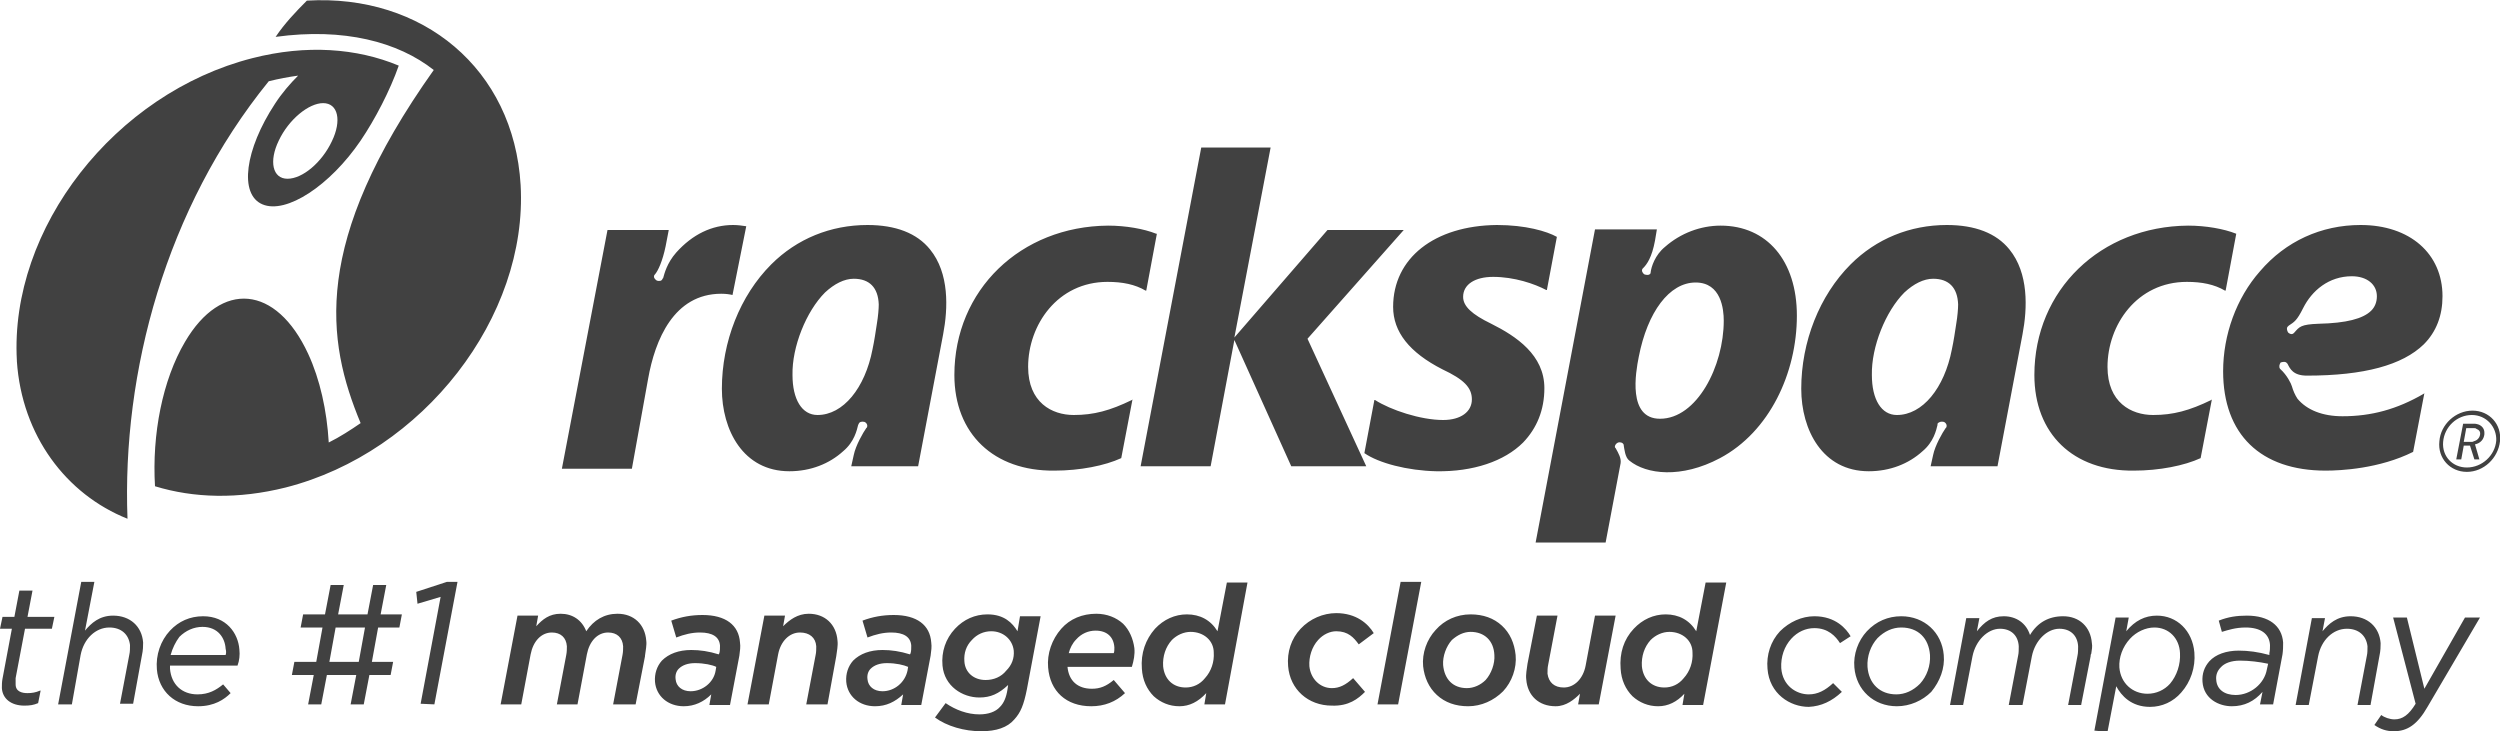 <?xml version="1.0" encoding="utf-8"?>
<svg version="1.1" id="Rackspace" xmlns="http://www.w3.org/2000/svg" xmlns:xlink="http://www.w3.org/1999/xlink" x="0px" y="0px"
	 viewBox="-105 339 400 117" style="enable-background:new -105 339 400 117;" xml:space="preserve">
<style type="text/css">
	.st0{fill:#414141;}
</style>
<path class="st0" d="M220.5,399c0-13.6,10.6-23.8,24.6-23.9c2.8,0,5.7,0.5,7.7,1.3c0,0,0,0,0,0l-1.7,9.1l-0.1,0
	c-1.7-1-3.7-1.4-6.1-1.4c-8,0-12.7,6.9-12.7,13.6c0,5.7,3.8,7.7,7.3,7.7c3.2,0,5.8-0.7,9.3-2.4l0.1-0.1l-1.8,9.4l0,0
	c-2.6,1.2-6.6,2-10.7,2C226.7,414.4,220.5,408.4,220.5,399z M203.9,413.6l0.4-1.8c0.3-1.5,1.5-3.6,2-4.3l0.1-0.1
	c0.2-0.4-0.1-0.8-0.4-0.9c-0.4-0.1-0.8,0-1,0.3l0,0.2c-0.2,0.8-0.6,2.7-2.4,4.2c-2.2,2-5.2,3.2-8.6,3.2c-7.4,0-10.8-6.6-10.8-13.2
	c0-7.5,2.9-14.9,7.9-19.9c4.1-4.1,9.5-6.3,15.4-6.3c4.5,0,7.9,1.3,10,3.9c3.1,3.8,2.9,9.4,2.1,13.6l-4,21.1H203.9z M204.3,383.6
	c-1.5,0-3.1,0.8-4.6,2.2c-3,3-5.3,8.7-5.2,13.2c0,3.9,1.5,6.4,4,6.4c4.1,0,7.6-4.3,8.8-10.5c0.3-1.4,0.5-2.8,0.7-4.1
	c0.2-1.2,0.3-2.4,0.3-3.1C208.2,385,206.8,383.6,204.3,383.6z M259.8,398l0.1,0.1c1,0.9,1.7,2.3,1.8,2.7c0.2,0.7,0.5,1.4,0.9,2
	c1.5,1.8,4,2.8,7.2,2.8c4.6,0,8.7-1.1,13-3.6l0.1-0.1l-1.8,9.4c-5.4,2.7-11.6,3-14,3c-10.4,0-16.4-5.8-16.4-15.9
	c0-5.8,2.1-11.7,5.9-16c4.1-4.8,9.8-7.4,16.1-7.4c7.9,0,13.1,4.6,13.1,11.4c0,3.1-1,5.7-3,7.7c-3.4,3.3-9.5,5-18.7,5
	c-2.2,0-2.7-1.1-3.1-1.9l-0.1-0.1c-0.2-0.3-0.7-0.2-1-0.1C259.7,397.3,259.6,397.7,259.8,398z M274.4,388.7c0.6-0.6,0.9-1.4,0.9-2.3
	c0-1.9-1.6-3.2-4-3.2c-3.7,0-6.4,2.3-7.8,5.1c-1,2-1.4,2.2-2.3,2.8l-0.1,0.1c-0.3,0.2-0.2,0.7,0,1c0.2,0.2,0.6,0.4,0.9,0.1l0.1-0.1
	c0.8-0.9,1-1.3,3.9-1.4C270.4,390.7,273.1,390,274.4,388.7z M161.4,378.5c2.5-2.2,5.7-3.4,8.9-3.4c7.4,0,12.2,5.6,12.2,14.4
	c0,9.2-4.4,18.6-12.3,22.8c-6.2,3.3-11.8,2.6-14.5,0.4c-0.7-0.5-0.8-1.9-0.9-2.4l0-0.1c-0.1-0.4-0.6-0.5-0.9-0.4
	c-0.3,0.1-0.6,0.5-0.5,0.8l0.1,0.1c0.5,0.9,0.9,1.6,0.8,2.4l-2.4,12.7h-11.2l9.5-50.1h9.9l-0.3,1.8c-0.5,2.7-1.3,3.8-1.9,4.4
	l-0.1,0.1c-0.2,0.3,0,0.7,0.3,0.9c0.3,0.1,0.8,0.2,1-0.2l0-0.1C159.2,381.7,159.8,379.8,161.4,378.5z M157.2,396.1
	c-0.5,2.5-1.8,9.9,3.4,9.9c5.9,0,10.2-8.4,10.2-15.7c0-1.8-0.4-6.1-4.5-6.1C162.1,384.2,158.6,388.9,157.2,396.1z M31.2,413.6
	l0.4-1.8c0.3-1.5,1.5-3.6,2-4.3l0.1-0.1c0.2-0.4-0.1-0.8-0.4-0.9c-0.4-0.1-0.8,0-0.9,0.3l-0.1,0.2c-0.2,0.8-0.6,2.7-2.4,4.2
	c-2.2,2-5.2,3.2-8.6,3.2c-7.4,0-10.8-6.6-10.8-13.2c0-7.5,2.9-14.9,7.9-19.9c4.1-4.1,9.5-6.3,15.4-6.3c4.5,0,7.9,1.3,10,3.9
	c3.1,3.8,2.9,9.4,2.1,13.6l-4,21.1H31.2z M31.6,383.6c-1.5,0-3.1,0.8-4.6,2.2c-3,3-5.3,8.7-5.2,13.2c0,3.9,1.5,6.4,4,6.4
	c4.1,0,7.6-4.3,8.8-10.5c0.3-1.4,0.5-2.8,0.7-4.1c0.2-1.2,0.3-2.4,0.3-3.1C35.5,385,34.1,383.6,31.6,383.6z M47.7,399
	c0-13.6,10.6-23.8,24.6-23.9c2.8,0,5.7,0.5,7.7,1.3c0,0,0,0,0.1,0l-1.7,9.1l-0.1,0c-1.7-1-3.7-1.4-6.1-1.4c-8,0-12.7,6.9-12.7,13.6
	c0,5.7,3.8,7.7,7.3,7.7c3.2,0,5.8-0.7,9.3-2.4l0.1-0.1l-1.8,9.4l0,0c-2.6,1.2-6.6,2-10.7,2C54,414.4,47.7,408.4,47.7,399z
	 M117.9,388.1c0-7.8,6.6-13,16.6-13.1c4.6,0,8,1,9.6,1.9l0,0l-1.6,8.5l-0.1,0c-1.9-1-5.1-2.1-8.5-2.1c-2.9,0-4.8,1.2-4.8,3.2
	c0,1.5,1.4,2.8,4.5,4.3c4,2,8.5,5,8.5,10.3c0,3.5-1.2,6.4-3.4,8.7c-3,3-8,4.7-13.9,4.6c-4.6-0.1-9.2-1.3-11.5-2.9l0,0l1.6-8.5l0.1,0
	c2.5,1.6,7.3,3.2,10.9,3.2c2.8,0,4.6-1.3,4.6-3.3c0-1.9-1.3-3.2-4.7-4.8C120.5,395.4,117.9,392.1,117.9,388.1z M3.2,379.4
	c2.6-2.9,5.7-4.4,9.1-4.4c0.7,0,1.5,0.1,2.1,0.2l-2.2,11c-0.4-0.1-1-0.2-1.8-0.2c-7.6,0-10.6,7.4-11.7,13.6L-3.9,414h-11.2l7.3-38.2
	H2l-0.5,2.6c-0.5,2.4-1.2,3.9-1.7,4.5l-0.1,0.1c-0.2,0.4,0.1,0.7,0.4,0.9c0.3,0.1,0.8,0.1,0.9-0.3l0.1-0.1
	C1.3,382.8,1.7,381.1,3.2,379.4z M290.5,405.4c-2.4,0-4.4,1.9-4.6,4.3c-0.2,2.3,1.5,4.1,3.8,4.1c2.4,0,4.5-1.9,4.7-4.3
	C294.5,407.3,292.8,405.4,290.5,405.4z M289.7,414.5c-2.7,0-4.7-2.2-4.4-4.9c0.2-2.7,2.6-4.9,5.3-4.9c2.7,0,4.7,2.2,4.4,4.9
	C294.7,412.3,292.4,414.5,289.7,414.5z M291.7,412.5h-0.8l-0.7-2.2l-0.5,0h0h-0.5l-0.4,2.2H288l1.1-5.7h1.2c0.3,0,0.5,0,0.7,0
	c0.2,0,0.4,0.1,0.5,0.1c0.6,0.2,1,0.7,1,1.3c0,0.1,0,0.2,0,0.3c-0.1,0.8-0.6,1.4-1.5,1.6L291.7,412.5z M290.8,407.5
	c-0.1,0-1.2,0-1.2,0l-0.4,2.2c0,0,1,0,1.2,0c0.2,0,0.3,0,0.4-0.1c0.5-0.1,0.9-0.5,1-1c0.1-0.5-0.1-0.8-0.6-1
	C291.1,407.5,291,407.5,290.8,407.5z M98.3,362.6L92.5,393l14.9-17.2h12.2l-15.4,17.4l9.4,20.4h-12l-9.1-20.2l-3.8,20.2H77.5l9.7-51
	L98.3,362.6L98.3,362.6z M-62,352c-16.5,20.3-23.5,46.6-22.6,70c-9.8-3.9-16.9-13.3-17.7-25.2l0-0.1c-1.2-21.2,15.7-42.8,37.7-48.4
	c8.6-2.2,16.7-1.6,23.4,1.2c-1.4,4-3.8,8.6-6.1,12c-4.9,7.2-11.9,11.8-15.7,10.2c-3.8-1.6-2.8-8.8,2-16.1c1.1-1.7,2.4-3.2,3.7-4.5
	C-58.8,351.3-60.4,351.6-62,352z M-60.4,361.5c-1.6,3.3-1,6.1,1.4,6.1c2.4,0,5.5-2.6,7.1-6c1.6-3.3,1-6.1-1.4-6.1
	C-55.6,355.5-58.8,358.1-60.4,361.5z M-55.9,339.1c18.5-1.1,33.1,10.9,34.2,29.5c1.2,21.1-15.6,42.8-37.6,48.4
	c-7.6,1.9-14.7,1.7-20.9-0.2c-0.5-8.3,1.2-17,4.8-23.1c5.8-9.9,14.6-9.1,19.7,1.9c1.9,4.1,3,9.1,3.3,14.2c1.8-0.9,3.5-2,5.1-3.1
	c-5.5-13.2-7.9-28.9,11.7-56.5c-5.7-4.5-14.4-6.8-25.3-5.3C-59.5,342.8-57.7,340.9-55.9,339.1z M-98.9,451.5L-98.9,451.5l0.4-2
	l-0.1,0c-0.7,0.3-1.3,0.4-2,0.4c-0.8,0-1.9-0.2-1.9-1.4c0-0.3,0-0.8,0-1l1.5-7.9h4.3l0.4-1.9h-4.3l0.8-4.2h-2.1l-0.8,4.2h-1.9
	l-0.4,1.9h1.9l-1.5,8c-0.1,0.5-0.1,1-0.1,1.5c0.1,1.7,1.5,2.8,3.6,2.8C-100.2,451.9-99.6,451.8-98.9,451.5z M-92.1,443.8
	c0.5-2.6,2.4-4.4,4.6-4.4c1.9,0,3.1,1.1,3.3,2.8c0,0.5,0,1.1-0.1,1.5l-1.5,7.9h2.1l1.4-7.7c0.2-0.9,0.2-1.6,0.2-2.1
	c-0.2-2.6-2.1-4.3-4.8-4.3c-2.2,0-3.5,1.2-4.5,2.4l1.5-7.8H-92l-3.7,19.6h2.2L-92.1,443.8z M-3.3,451.7l1.5-7.7l0-0.1
	c0.1-0.8,0.3-1.7,0.2-2.4c-0.2-2.6-2-4.3-4.6-4.3c-2.1,0-3.8,1-5,2.8c-0.7-1.8-2.2-2.8-4.1-2.8c-1.8,0-2.9,0.9-3.9,2l0.3-1.7h-3.3
	l-2.7,14.2h3.3l1.5-8c0.4-2.1,1.7-3.5,3.4-3.5c1.4,0,2.3,0.8,2.4,2.2c0,0.4,0,0.9-0.1,1.4l-1.5,7.9h3.3l1.5-8
	c0.4-2.1,1.7-3.5,3.4-3.5c1.4,0,2.3,0.8,2.4,2.2c0,0.4,0,0.9-0.1,1.4l-1.5,7.9L-3.3,451.7L-3.3,451.7z M27.4,451.7l1.4-7.7
	c0.1-0.8,0.3-1.7,0.2-2.5c-0.2-2.6-2-4.3-4.6-4.3c-1.8,0-3.1,1-4.1,2l0.3-1.7h-3.3l-2.7,14.2H18l1.5-8c0.4-2.1,1.8-3.5,3.5-3.5
	c1.5,0,2.5,0.8,2.6,2.2c0,0.4,0,1-0.1,1.4l-1.5,7.9L27.4,451.7L27.4,451.7z M113.4,449.7l-1.9-2.2c-1.2,1.1-2.2,1.6-3.4,1.6
	c-1.9,0-3.4-1.5-3.6-3.5c-0.1-1.5,0.4-3.1,1.4-4.2c0.8-0.9,1.9-1.4,2.9-1.4c1.9,0,2.8,1,3.6,2.1l2.4-1.8c-0.9-1.5-2.8-3.2-6-3.2
	c-2.1,0-4.2,0.9-5.7,2.5c-1.5,1.6-2.2,3.7-2,6c0.3,3.7,3.2,6.3,7,6.3C110.8,452,112.3,450.8,113.4,449.7z M118.7,451.7l3.7-19.6
	h-3.3l-3.7,19.6H118.7z M147.8,450l-0.3,1.7h3.3l2.7-14.2h-3.3l-1.5,8c-0.4,2.1-1.8,3.5-3.5,3.5c-1.5,0-2.4-0.8-2.6-2.2
	c0-0.4,0-1,0.1-1.4l1.5-7.9h-3.3l-1.5,7.7c-0.1,0.8-0.3,1.7-0.2,2.5c0.2,2.6,2,4.3,4.7,4.3C145.6,452,146.9,450.9,147.8,450z
	 M189.7,449.7l-1.4-1.4c-1.3,1.2-2.5,1.8-3.9,1.8c-2,0-4.2-1.4-4.4-4.2c-0.1-1.8,0.5-3.5,1.6-4.7c1-1.1,2.3-1.7,3.7-1.7
	c2.2,0,3.4,1.3,4.1,2.4l1.7-1.1c-0.7-1.2-2.4-3.2-5.8-3.2c-2,0-4,0.9-5.5,2.4c-1.5,1.6-2.2,3.8-2,6c0.3,4,3.6,6.1,6.6,6.1
	C186.4,452,188.1,451.2,189.7,449.7z M228,451.7l1.5-7.7c0-0.1,0-0.3,0.1-0.4c0.1-0.6,0.2-1.2,0.1-1.7c-0.2-2.6-2-4.3-4.6-4.3
	c-2.3,0-4.1,1-5.3,3c-0.6-1.9-2.2-3-4.2-3c-1.9,0-3.1,0.9-4.3,2.4l0.4-2.1h-2.1l-2.6,13.9h2.1l1.5-7.8c0.5-2.5,2.4-4.4,4.4-4.4
	c1.8,0,2.9,1.1,3,2.8c0,0.5,0,1.1-0.1,1.5l-1.5,7.9h2.2l1.5-7.8c0.5-2.5,2.4-4.4,4.4-4.4c1.8,0,2.9,1.1,3,2.8c0,0.4,0,1.1-0.1,1.5
	l-1.5,7.9H228z M274.3,451.7l1.4-7.7c0.2-0.9,0.2-1.6,0.2-2.1c-0.2-2.6-2.1-4.3-4.8-4.3c-2.2,0-3.5,1.2-4.5,2.4l0.4-2.1h-2.1
	l-2.6,13.9h2.1l1.5-7.8c0.5-2.6,2.4-4.4,4.6-4.4c1.9,0,3.1,1.1,3.3,2.8c0,0.5,0,1.1-0.1,1.5l-1.5,7.9H274.3z M283.4,452.1l8.4-14.3
	h-2.4l-6.5,11.4l-2.8-11.4l-2.2,0l3.6,13.8c-1.1,1.8-2.1,2.5-3.4,2.5c-0.7,0-1.6-0.3-2.1-0.7l-1.1,1.6c1,0.7,2,1,3.1,1
	C280.2,456,281.8,454.9,283.4,452.1z M-73.3,452c-3.7,0-6.3-2.4-6.6-5.9c-0.2-2.3,0.6-4.6,2.1-6.2c1.4-1.5,3.2-2.3,5.3-2.3
	c3.7,0,5.6,2.7,5.8,5.3c0.1,0.9,0,1.8-0.3,2.6c0,0,0,0,0,0h-10.8c0,0.2,0,0.3,0,0.5c0.2,2.5,1.9,4.1,4.4,4.1c1.8,0,3-0.7,4.1-1.6
	l1.2,1.4C-69.1,450.9-70.7,452-73.3,452z M-77.7,443.8h8.8c0.1-0.3,0.1-0.6,0-1c-0.1-1.7-1.2-3.5-3.7-3.5c-1.4,0-2.7,0.6-3.7,1.6
	C-76.9,441.7-77.4,442.7-77.7,443.8z M35,452c-2.5,0-4.4-1.6-4.6-3.9c-0.1-1.3,0.3-2.5,1.1-3.4c1.1-1.1,2.7-1.7,4.7-1.7
	c1.4,0,2.8,0.2,4.4,0.7l0.1-0.2c0.1-0.4,0.1-0.7,0.1-1.2c-0.1-1.4-1.2-2.1-3.2-2.1c-1.3,0-2.5,0.3-3.8,0.8l-0.8-2.7
	c1.6-0.6,3.2-0.9,5-0.9c3.7,0,5.8,1.6,6,4.4c0.1,0.7,0,1.3-0.1,2.1l-1.5,7.9h-3.2l0.3-1.7C38.2,451.3,36.8,452,35,452z M36.9,445.1
	c-1.1,0-2,0.3-2.6,0.9c-0.4,0.4-0.6,1-0.5,1.7c0.1,1.1,1,1.9,2.4,1.9c1.9,0,3.6-1.4,4-3.3l0.1-0.6C39.6,445.4,38.4,445.1,36.9,445.1
	z M52,456c-2.7,0-5.5-0.8-7.4-2.2l1.7-2.3c1.6,1.1,3.5,1.8,5.4,1.8c1.4,0,2.6-0.4,3.3-1.2c0.6-0.6,1-1.5,1.2-2.8l0.1-0.7
	c-1.5,1.4-2.8,2-4.6,2c-2.7,0-5.6-1.8-5.9-5.1c-0.2-2.2,0.5-4.3,2-5.9c1.4-1.5,3.2-2.3,5.2-2.3c2.7,0,4,1.4,4.8,2.7l0.4-2.4h3.3
	l-2.2,11.7c-0.5,2.5-1,3.7-2,4.8C56.2,455.4,54.4,456,52,456z M53.6,440c-1.2,0-2.3,0.5-3.1,1.4c-0.9,0.9-1.3,2.1-1.2,3.4
	c0.1,1.8,1.5,3,3.4,3c1.3,0,2.5-0.5,3.3-1.5c0.9-0.9,1.3-2,1.2-3.2C57,441.3,55.5,440,53.6,440z M69.6,452c-4,0-6.6-2.4-6.9-6.2
	c-0.2-2.2,0.6-4.5,2.1-6.2c1.4-1.6,3.4-2.4,5.6-2.4c1.7,0,3.2,0.6,4.3,1.6c1,1,1.6,2.4,1.8,3.9c0.1,1-0.1,2-0.4,3c0,0,0,0-0.1,0
	H65.8c0.2,2.2,1.6,3.5,3.9,3.5c1.3,0,2.3-0.4,3.5-1.4l1.8,2.1C73.5,451.3,71.7,452,69.6,452z M66,443.5h7.2c0.1-0.2,0.1-0.6,0.1-0.9
	c-0.1-1.7-1.2-2.7-3-2.7c-1.2,0-2.3,0.5-3.1,1.4C66.6,441.9,66.2,442.7,66,443.5z M129.9,452c-2,0-3.7-0.6-5-1.8
	c-1.3-1.2-2-2.8-2.2-4.6c-0.2-2.1,0.6-4.3,2-5.8c1.4-1.6,3.4-2.5,5.6-2.5c2,0,3.7,0.6,5,1.8c1.3,1.2,2,2.8,2.2,4.7
	c0.2,2.1-0.6,4.3-2,5.8C134,451.1,132,452,129.9,452z M130.3,440.1c-1.1,0-2.1,0.5-3,1.3c-0.9,1-1.5,2.6-1.4,4
	c0.2,2.3,1.6,3.7,3.8,3.7c1.1,0,2.2-0.5,3-1.3c0.9-1,1.5-2.6,1.4-4C134,441.5,132.5,440.1,130.3,440.1z M160.3,452
	c-1.6,0-3-0.6-4.1-1.6c-1.1-1.1-1.8-2.6-1.9-4.4c-0.2-2.5,0.5-4.7,2.1-6.4c1.4-1.5,3.2-2.3,5.1-2.3c2.1,0,3.8,0.9,4.9,2.7l1.5-7.8
	h3.3l-3.7,19.6h-3.3l0.3-1.8C163.3,451.3,161.9,452,160.3,452z M162.1,440.1c-1.1,0-2.2,0.5-3,1.3c-1,1.1-1.5,2.6-1.4,4.2
	c0.2,2.1,1.6,3.4,3.6,3.4c1.2,0,2.3-0.5,3.1-1.5c1-1.1,1.5-2.6,1.4-4.1C165.8,441.5,164.2,440.1,162.1,440.1z M198.5,452
	c-3.7,0-6.5-2.6-6.8-6.2c-0.2-2.1,0.6-4.3,2-5.8c1.5-1.6,3.4-2.4,5.5-2.4c3.7,0,6.5,2.6,6.8,6.2c0.2,2.1-0.6,4.2-2,5.9
	C202.6,451.1,200.6,452,198.5,452z M199.2,439.4c-1.4,0-2.7,0.6-3.8,1.7c-1.1,1.2-1.7,2.9-1.6,4.6c0.2,2.7,2,4.4,4.6,4.4
	c1.4,0,2.7-0.6,3.8-1.7c1.1-1.2,1.7-2.9,1.6-4.6C203.6,441.1,201.9,439.4,199.2,439.4z M230.1,455.9l3.4-18.1h2.1l-0.4,2.2
	c1.4-1.7,3-2.5,4.9-2.5c3.2,0,5.7,2.4,6,5.9c0.2,2.4-0.6,4.7-2.1,6.4c-1.3,1.5-3.1,2.3-5,2.3c-3,0-4.6-1.8-5.4-3.3l-1.4,7.3
	L230.1,455.9L230.1,455.9z M239.7,439.4c-1.4,0-2.9,0.7-3.9,1.8c-1.2,1.3-1.8,3-1.7,4.6c0.2,2.5,2.1,4.2,4.5,4.2
	c1.4,0,2.7-0.6,3.6-1.6c1.1-1.3,1.7-3.1,1.6-4.9C243.7,441.1,242,439.4,239.7,439.4z M258.7,451.7h-2.1l0.4-2
	c-1.3,1.5-2.9,2.3-4.9,2.3c-2.1,0-4.5-1.2-4.7-3.9c-0.1-1.3,0.3-2.4,1.1-3.3c1-1.1,2.7-1.7,4.7-1.7c1.5,0,3.1,0.2,4.9,0.7l0-0.3
	c0.1-0.4,0.1-0.9,0.1-1.3c-0.1-1.8-1.5-2.8-3.9-2.8c-1.6,0-2.8,0.4-3.8,0.7l-0.5-1.8c1.5-0.6,2.9-0.8,4.5-0.8c3.5,0,5.6,1.6,5.8,4.3
	c0,0.6,0,1.2-0.1,1.9L258.7,451.7z M253.4,444.7c-1.4,0-2.5,0.4-3.1,1.1c-0.5,0.5-0.8,1.2-0.7,2c0.1,1.5,1.3,2.4,3.1,2.4
	c2.4,0,4.6-1.8,5-4.1l0.2-0.9C256.5,444.9,254.9,444.7,253.4,444.7z M-48.9,451.7l0.9-4.7h-4.7l-0.9,4.7h-2.1l0.9-4.7h-3.5l0.4-2.1
	h3.5l1-5.5h-3.5l0.4-2.1h3.5l0.9-4.7h2.1l-0.9,4.7h4.7l0.9-4.7h2.1l-0.9,4.7h3.4l-0.4,2.1h-3.4l-1,5.5h3.4l-0.4,2.1h-3.4l-0.9,4.7
	H-48.9z M-52.3,444.9h4.7l1-5.5h-4.7L-52.3,444.9z M83.7,452c-1.6,0-3-0.6-4.1-1.6c-1.1-1.1-1.8-2.6-1.9-4.4
	c-0.2-2.5,0.6-4.7,2.1-6.4c1.4-1.5,3.2-2.3,5.1-2.3c2.1,0,3.8,0.9,4.9,2.7l1.5-7.8h3.3L91,451.7h-3.3l0.3-1.8
	C86.7,451.3,85.3,452,83.7,452z M85.5,440.1c-1.1,0-2.2,0.5-3,1.3c-1,1.1-1.5,2.6-1.4,4.2c0.2,2.1,1.6,3.4,3.6,3.4
	c1.2,0,2.3-0.5,3.1-1.5c1-1.1,1.5-2.6,1.4-4.1C89.2,441.5,87.6,440.1,85.5,440.1z M-35.5,451.7l3.7-19.6h-1.7l-4.9,1.6l0.2,1.9
	l3.7-1.1l-3.2,17.1L-35.5,451.7L-35.5,451.7z M4.4,452c-2.5,0-4.4-1.6-4.6-3.9c-0.1-1.3,0.3-2.5,1.1-3.4c1.1-1.1,2.7-1.7,4.7-1.7
	c1.4,0,2.8,0.2,4.4,0.7l0.1-0.2c0.1-0.4,0.1-0.7,0.1-1.2c-0.1-1.4-1.2-2.1-3.2-2.1c-1.3,0-2.5,0.3-3.8,0.8l-0.8-2.7
	c1.6-0.6,3.2-0.9,5-0.9c3.7,0,5.8,1.6,6,4.4c0.1,0.7,0,1.3-0.1,2.1l-1.5,7.9H8.5l0.3-1.7C7.6,451.3,6.1,452,4.4,452z M6.2,445.1
	c-1.1,0-2,0.3-2.6,0.9c-0.4,0.4-0.6,1-0.5,1.7c0.1,1.1,1,1.9,2.4,1.9c1.9,0,3.7-1.4,4-3.3l0.1-0.6C9,445.4,7.7,445.1,6.2,445.1z"/>
</svg>
